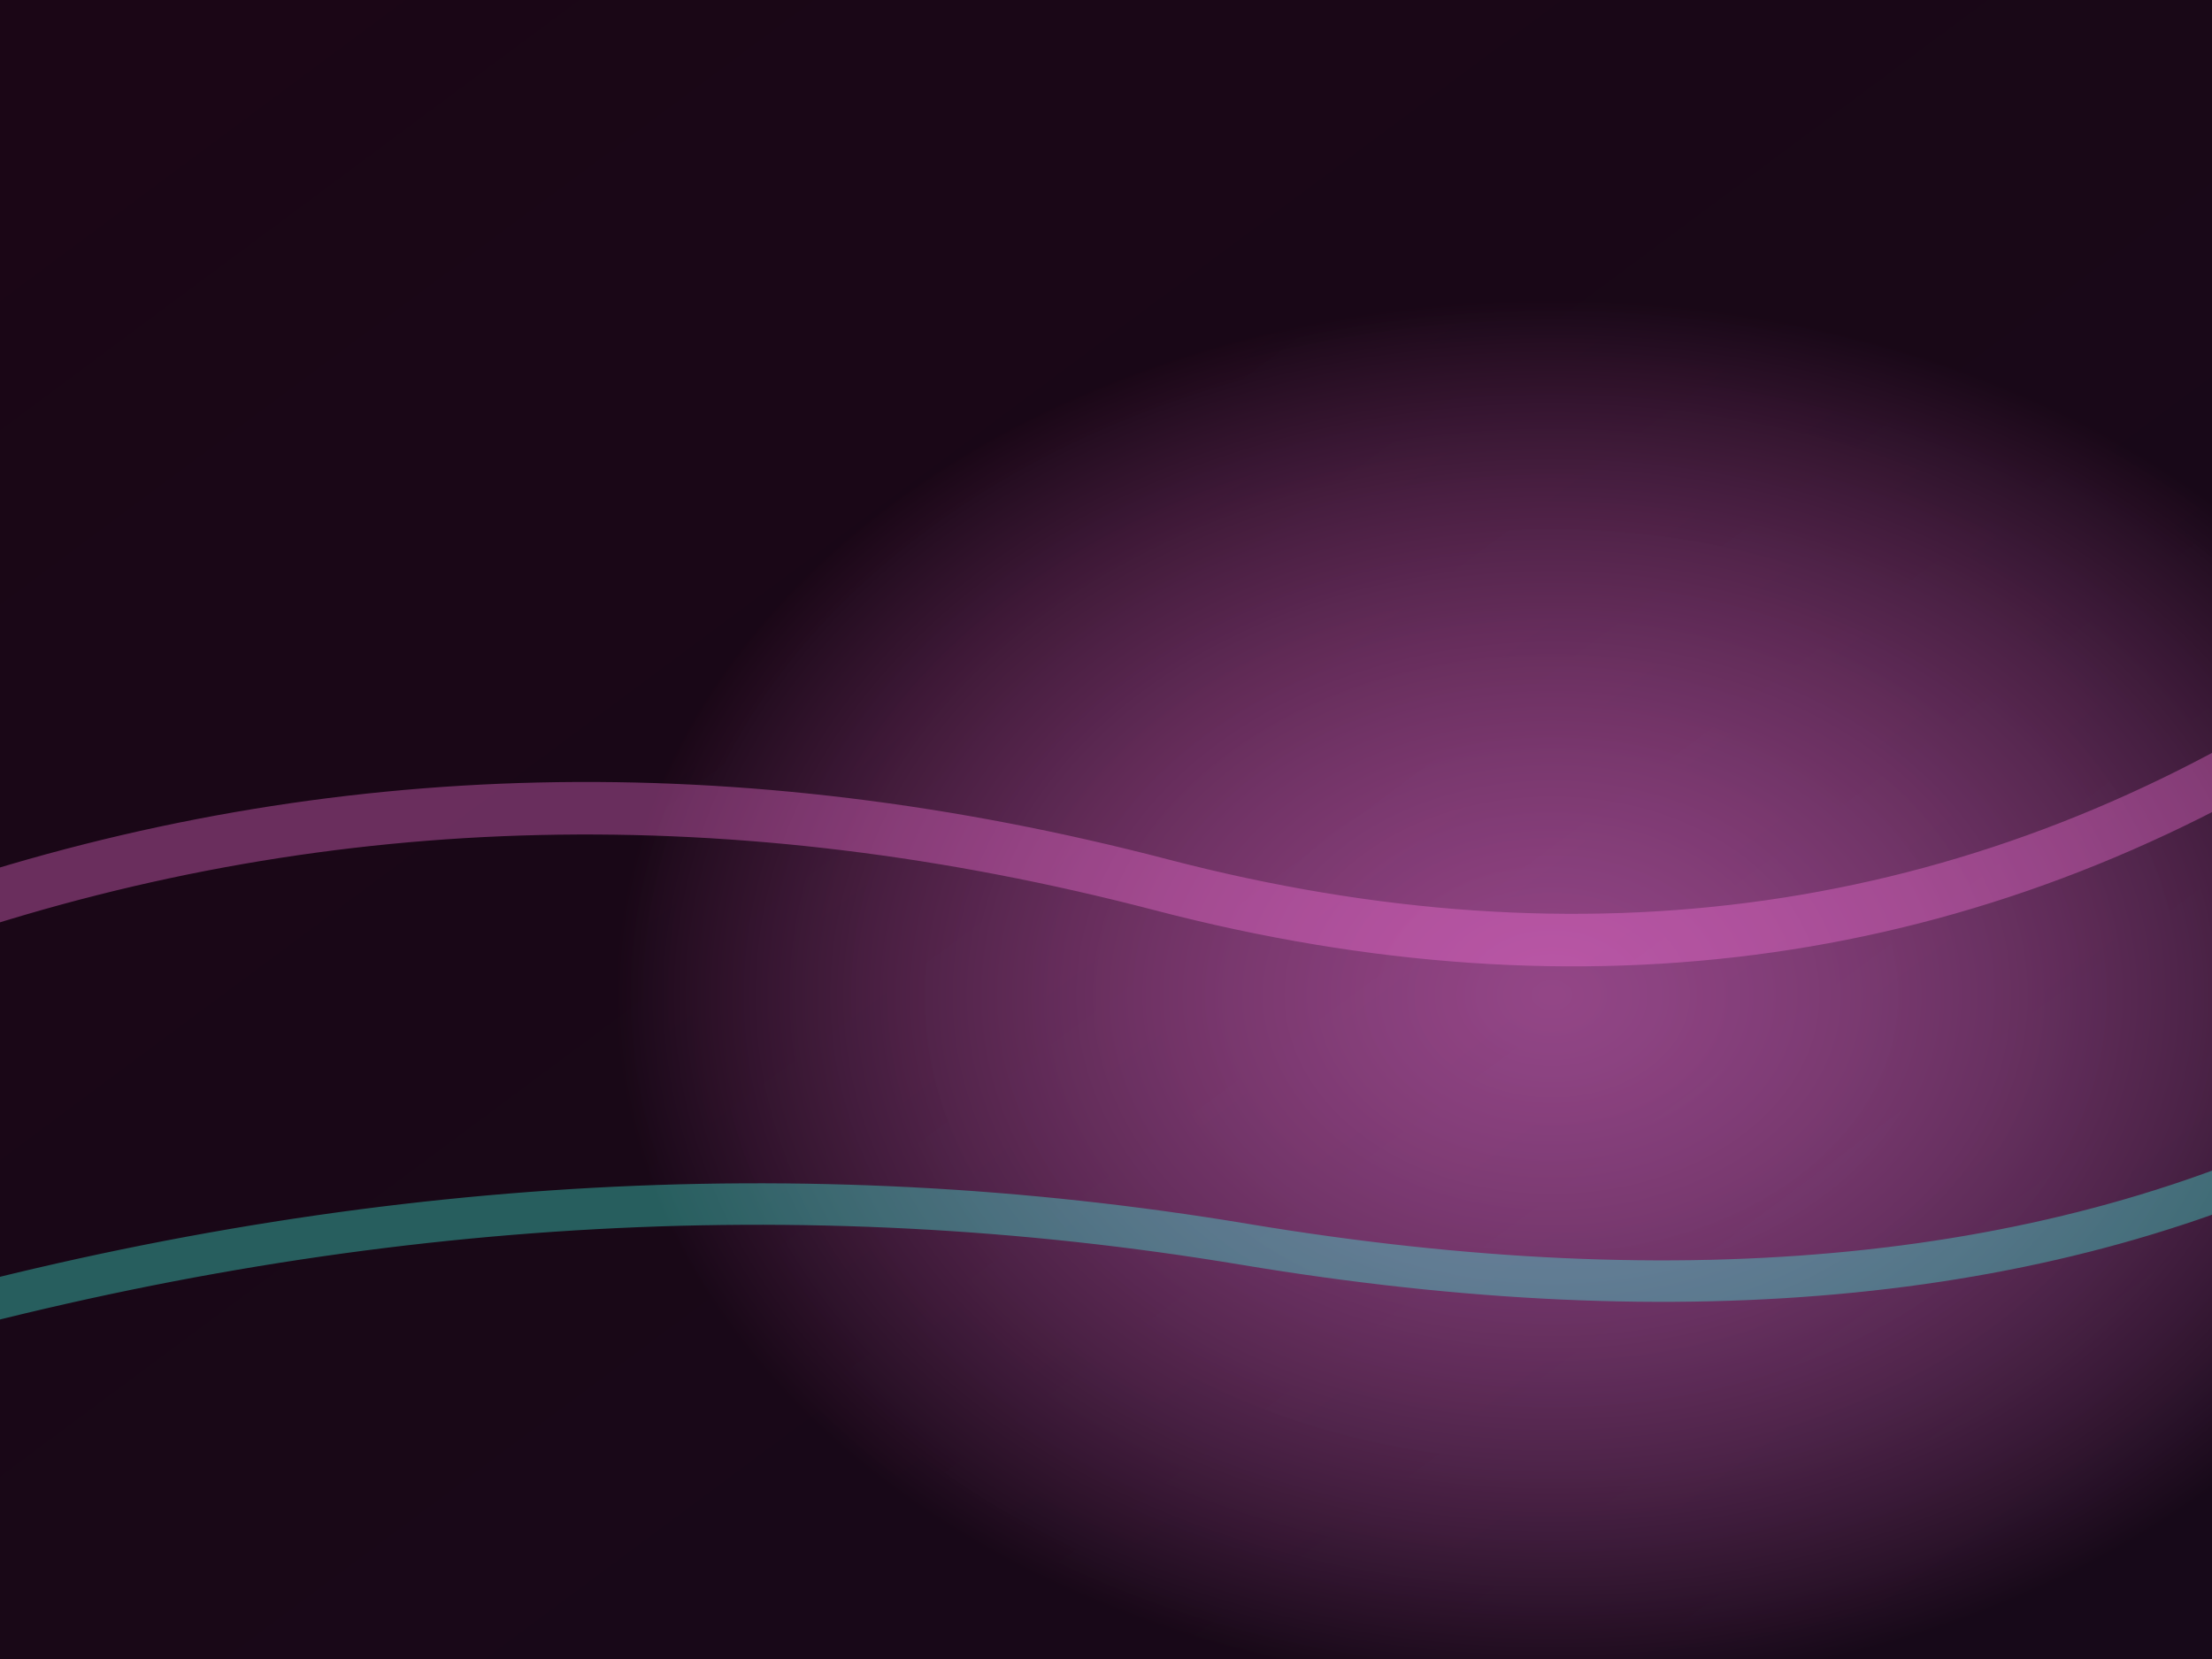 <svg xmlns="http://www.w3.org/2000/svg" viewBox="0 0 1600 1200">
  <defs>
    <linearGradient id="aa-bg" x1="0%" y1="0%" x2="100%" y2="100%">
      <stop offset="0%" stop-color="#210814" />
      <stop offset="100%" stop-color="#061b27" />
    </linearGradient>
    <radialGradient id="aa-glow" cx="70%" cy="60%" r="60%">
      <stop offset="0%" stop-color="#ff6fdb" stop-opacity="0.55" />
      <stop offset="70%" stop-color="#1a0616" stop-opacity="0.85" />
    </radialGradient>
  </defs>
  <rect width="1600" height="1200" fill="url(#aa-bg)" />
  <rect width="1600" height="1200" fill="url(#aa-glow)" />
  <path d="M-40 660 Q380 520 840 640 T1680 520" stroke="#ff75de" stroke-width="38" stroke-opacity="0.35" fill="none" stroke-linecap="round" />
  <path d="M-80 960 Q420 820 900 900 T1700 820" stroke="#44ffe2" stroke-width="30" stroke-opacity="0.35" fill="none" stroke-linecap="round" />
</svg>
